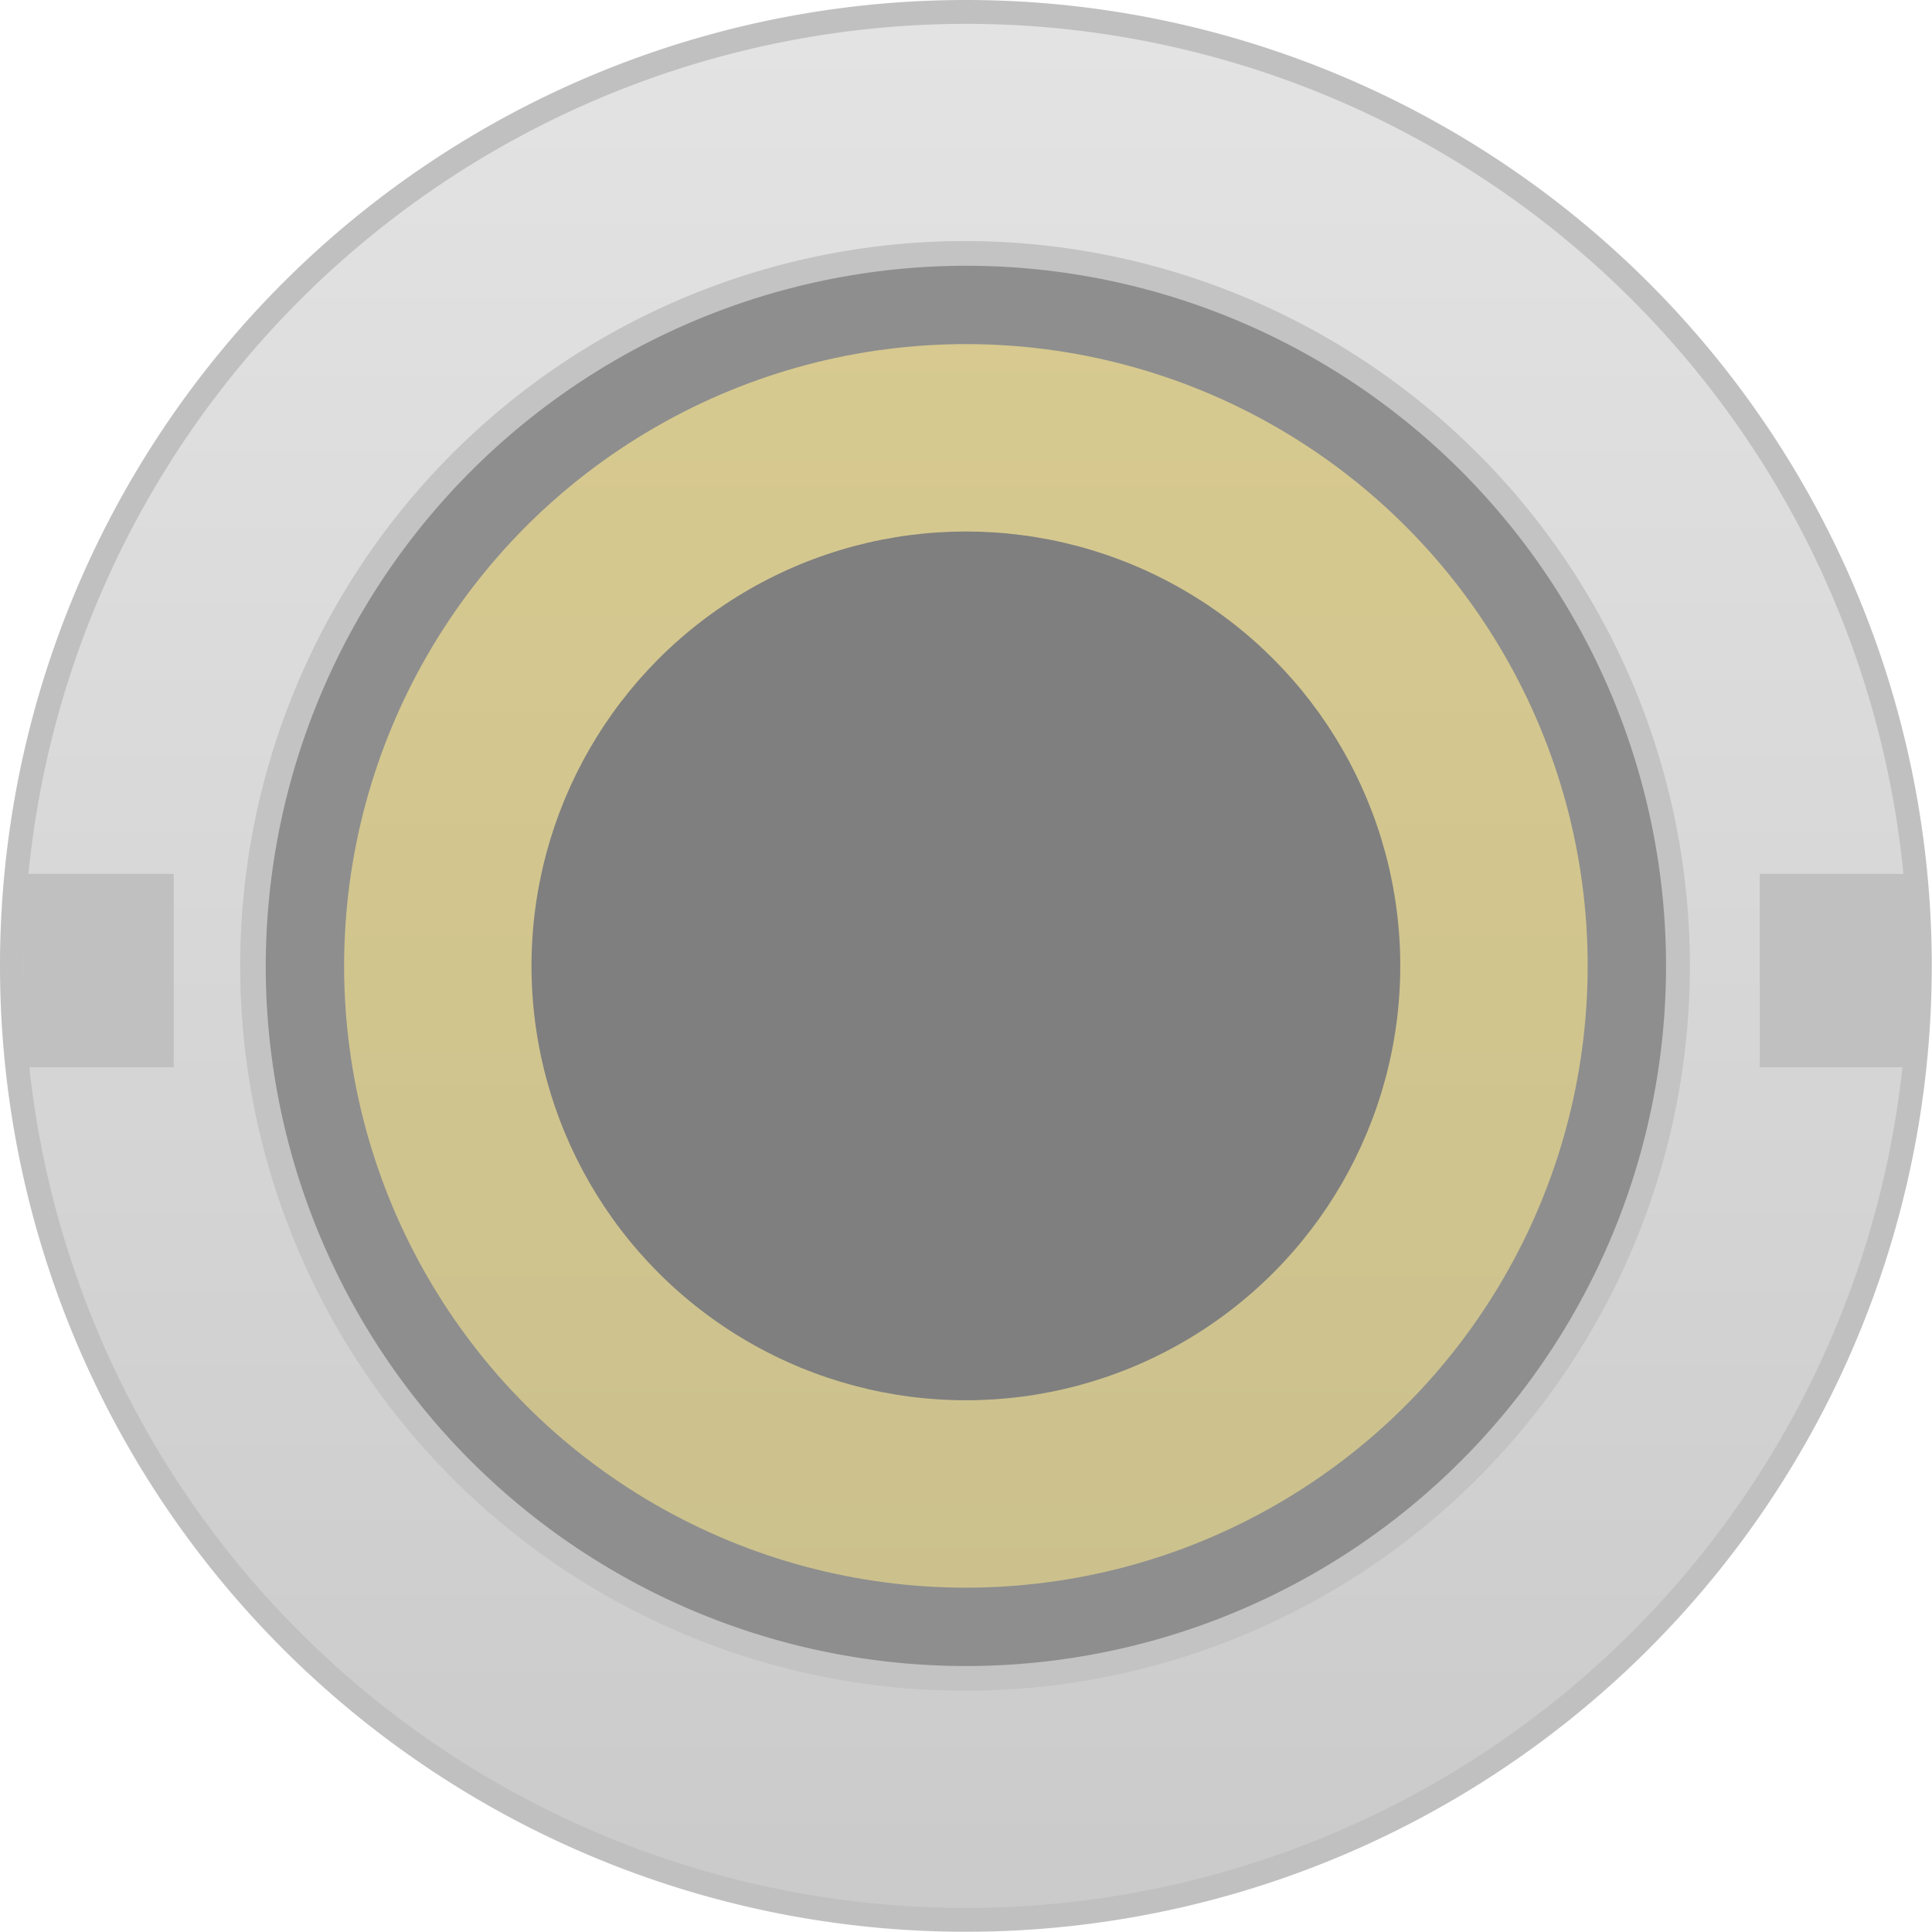 <?xml version="1.0" encoding="UTF-8" standalone="no"?>
<svg
   xmlns:dc="http://purl.org/dc/elements/1.1/"
   xmlns:cc="http://creativecommons.org/ns#"
   xmlns:rdf="http://www.w3.org/1999/02/22-rdf-syntax-ns#"
   xmlns:svg="http://www.w3.org/2000/svg"
   xmlns="http://www.w3.org/2000/svg"
   xmlns:sodipodi="http://sodipodi.sourceforge.net/DTD/sodipodi-0.dtd"
   xmlns:inkscape="http://www.inkscape.org/namespaces/inkscape"
   viewBox="0 0 30.236 30.236"
   version="1.1"
   id="svg40"
   sodipodi:docname="jack-poly-unused.svg"
   width="8mm"
   height="8mm"
   inkscape:version="0.92.4 (5da689c313, 2019-01-14)">
  <sodipodi:namedview
     pagecolor="#ffffff"
     bordercolor="#666666"
     borderopacity="1"
     objecttolerance="10"
     gridtolerance="10"
     guidetolerance="10"
     inkscape:pageopacity="0"
     inkscape:pageshadow="2"
     inkscape:window-width="1920"
     inkscape:window-height="1017"
     id="namedview42"
     showgrid="false"
     inkscape:document-units="mm"
     units="mm"
     inkscape:zoom="10.405644"
     inkscape:cx="-4.6609318"
     inkscape:cy="11.34"
     inkscape:window-x="-8"
     inkscape:window-y="-8"
     inkscape:window-maximized="1"
     inkscape:current-layer="svg40" />
  <defs
     id="defs14">
    <style
       id="style2">.cls-1{fill:url(#linear-gradient);}.cls-2{fill:#828282;}.cls-3{fill:#1e1e1e;}.cls-4{fill:#878787;}.cls-5{fill:url(#linear-gradient-2);}</style>
    <linearGradient
       id="linear-gradient"
       x1="11.34"
       y1="0.14"
       x2="11.34"
       y2="22.54"
       gradientUnits="userSpaceOnUse">
      <stop
         offset="0"
         stop-color="#c8c8c8"
         id="stop4" />
      <stop
         offset="1"
         stop-color="#969696"
         id="stop6" />
    </linearGradient>
    <linearGradient
       id="linear-gradient-2"
       x1="11.34"
       y1="4.04"
       x2="11.34"
       y2="18.64"
       gradientUnits="userSpaceOnUse">
      <stop
         offset="0"
         stop-color="#af9420"
         id="stop9" />
      <stop
         offset="1"
         stop-color="#99841c"
         id="stop11" />
    </linearGradient>
  </defs>
  <title
     id="title16">polyAsset 2</title>
  <g
     id="Layer_2"
     data-name="Layer 2"
     transform="scale(1.333)"
     style="opacity:0.5">
    <g
       id="New_Jacks"
       data-name="New Jacks"
       style="">
      <circle
         class="cls-1"
         cx="11.34"
         cy="11.34"
         r="11.2"
         id="circle18"
         style="fill:url(#linear-gradient)" />
      <path
         class="cls-2"
         d="M 11.34,0.28 A 11.06,11.06 0 1 1 0.28,11.34 11.07,11.07 0 0 1 11.34,0.28 M 11.34,0 A 11.34,11.34 0 1 0 22.68,11.34 11.34,11.34 0 0 0 11.34,0 Z"
         id="path20"
         inkscape:connector-curvature="0"
         style="fill:#828282" />
      <path
         class="cls-3"
         d="M 11.34,19.7 A 8.36,8.36 0 1 1 19.7,11.34 8.37,8.37 0 0 1 11.34,19.7 Z"
         id="path22"
         inkscape:connector-curvature="0"
         style="fill:#1e1e1e" />
      <path
         class="cls-4"
         d="m 11.34,3.12 a 8.22,8.22 0 1 1 -8.22,8.22 8.23,8.23 0 0 1 8.22,-8.22 m 0,-0.29 a 8.51,8.51 0 1 0 8.5,8.51 8.51,8.51 0 0 0 -8.5,-8.51 z"
         id="path24"
         inkscape:connector-curvature="0"
         style="fill:#878787" />
      <circle
         class="cls-5"
         cx="11.34"
         cy="11.34"
         r="7.3"
         id="circle26"
         style="fill:url(#linear-gradient-2)" />
      <circle
         cx="11.34"
         cy="11.34"
         r="5.1"
         id="circle28"
         style="" />
      <rect
         class="cls-2"
         x="21.19"
         y="10.79"
         width="0.7"
         height="1.2"
         id="rect30"
         style="fill:#828282" />
      <polygon
         class="cls-2"
         points="20.66,12.53 22.42,12.53 22.42,10.26 20.66,10.26 "
         id="polygon32"
         style="fill:#828282" />
      <rect
         class="cls-2"
         x="0.81"
         y="10.79"
         width="0.7"
         height="1.2"
         id="rect34"
         style="fill:#828282" />
      <polygon
         class="cls-2"
         points="0.28,12.53 2.04,12.53 2.04,10.26 0.28,10.26 "
         id="polygon36"
         style="fill:#828282" />
    </g>
  </g>
</svg>
